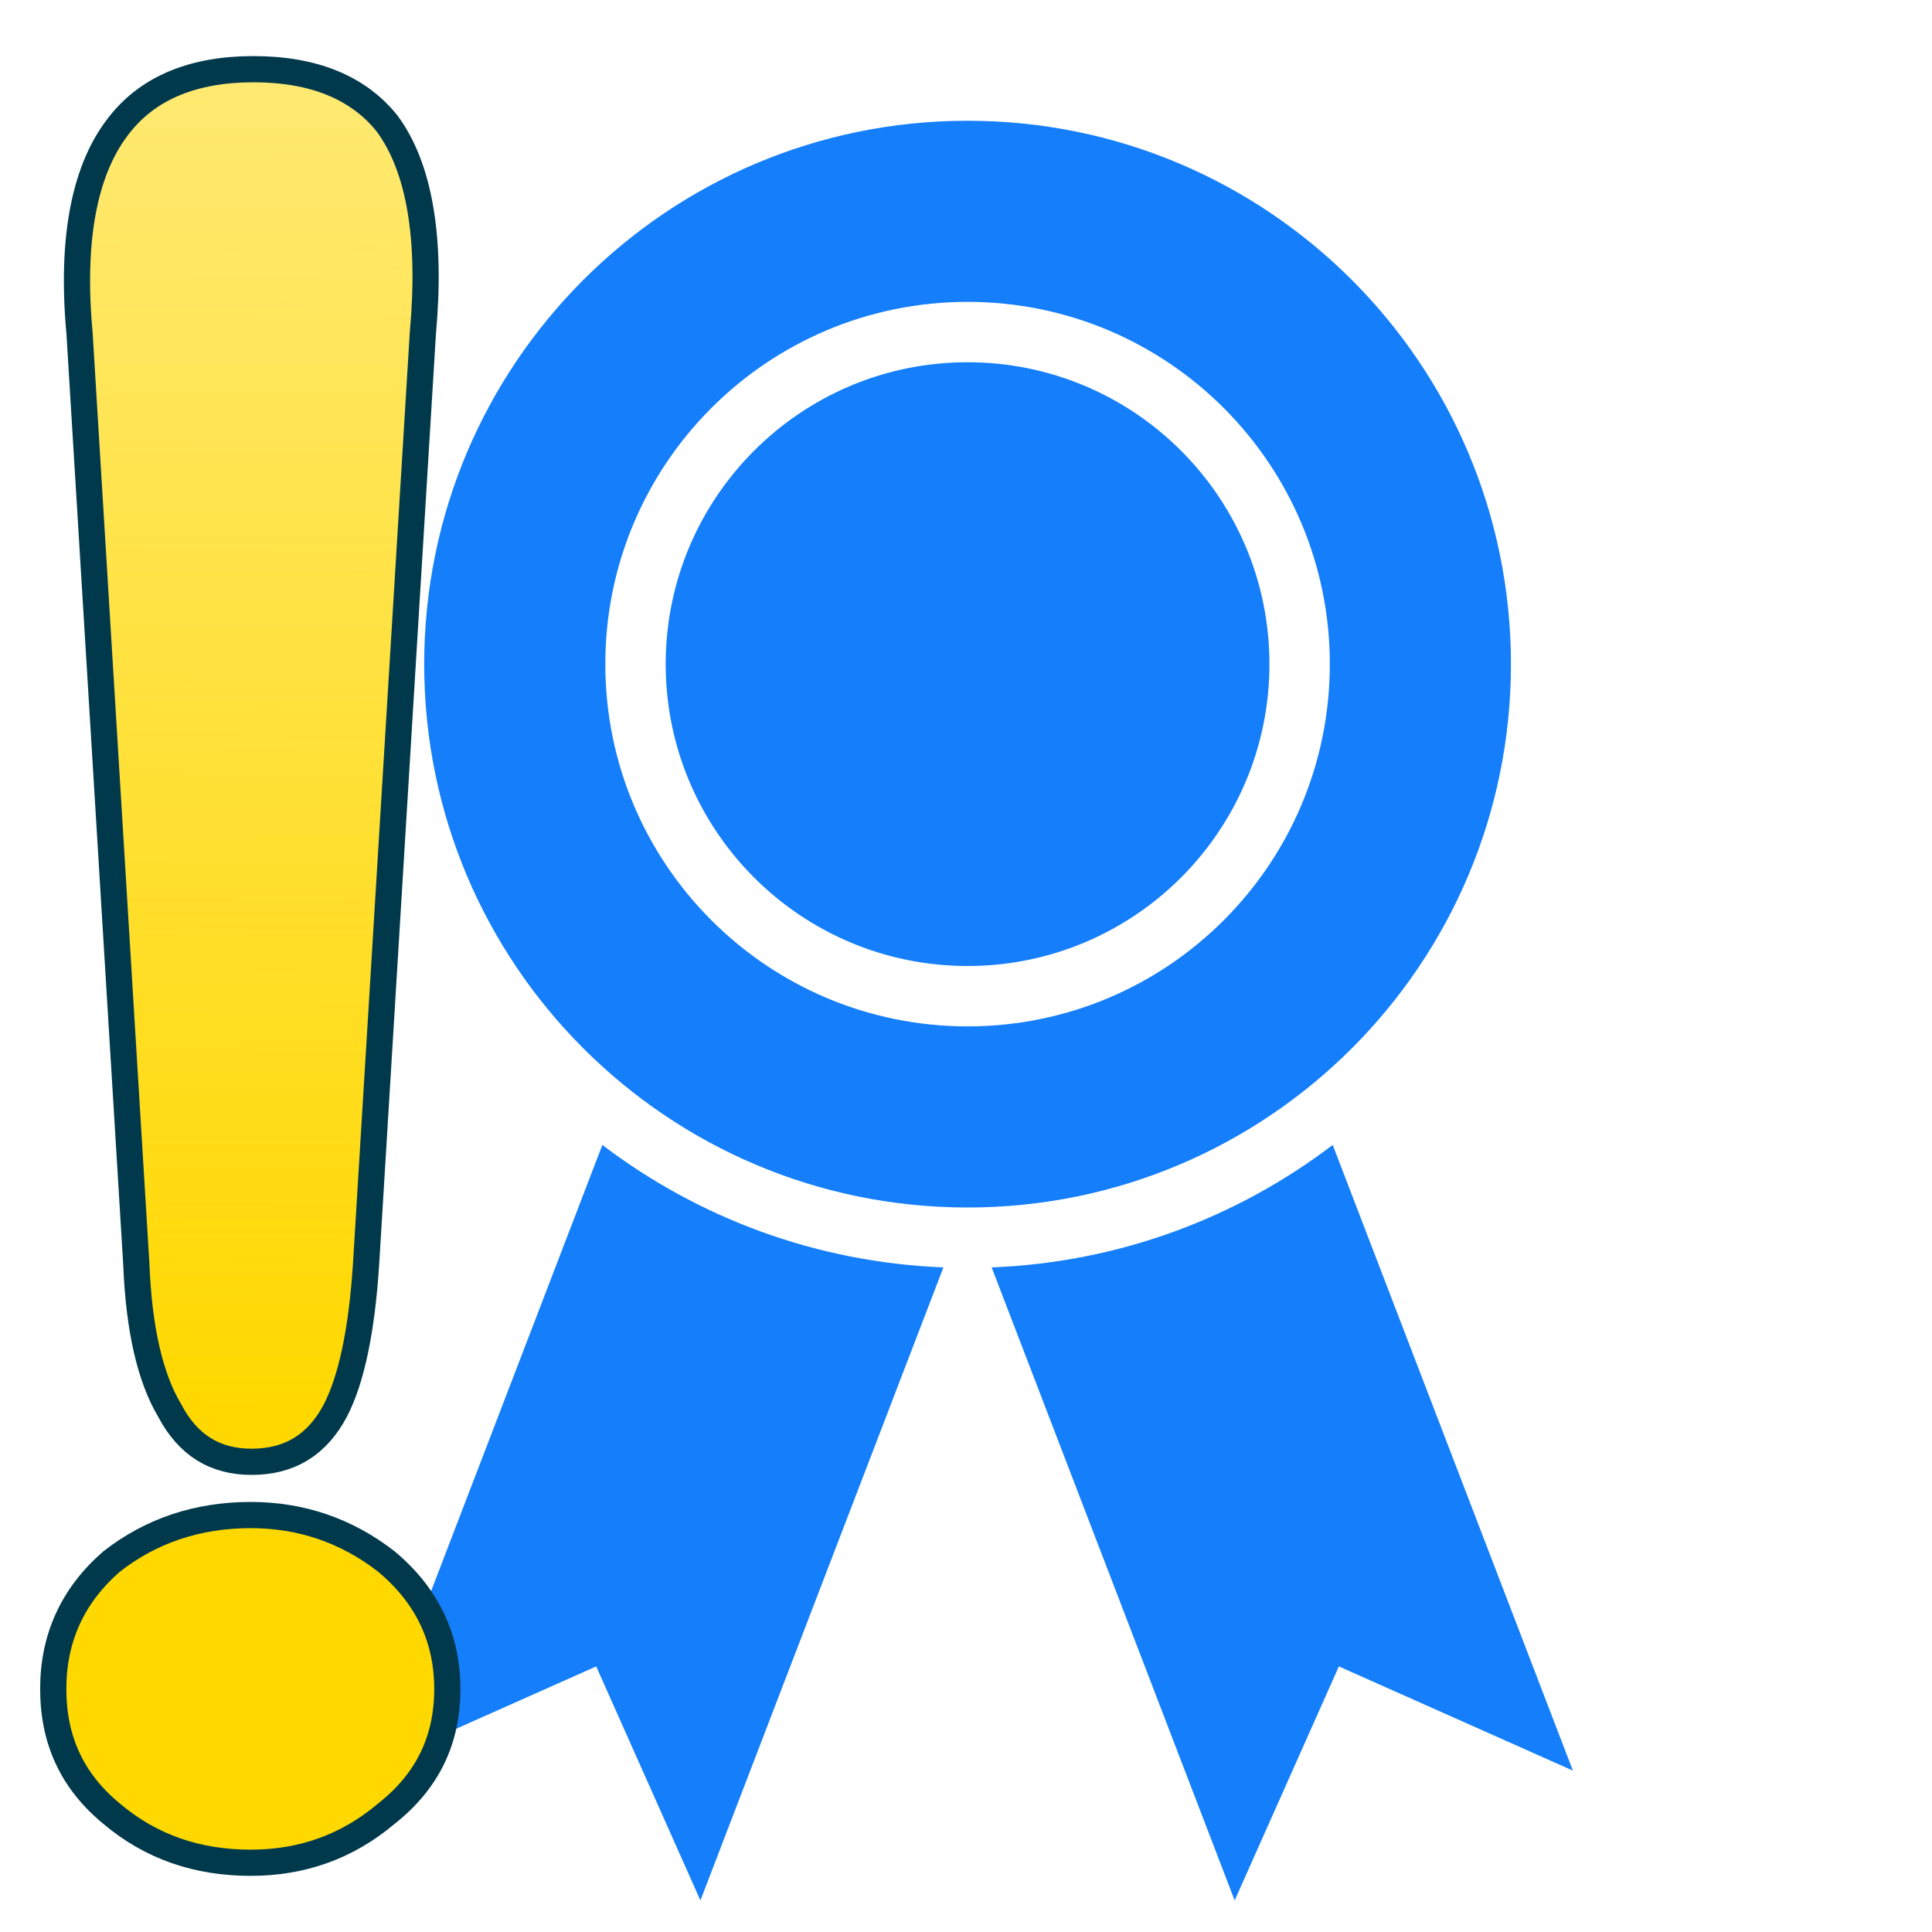 <?xml version="1.0" encoding="UTF-8" standalone="no"?>
<svg
   width="32px"
   height="32px"
   version="1.1"
   viewBox="0 0 32 32"
   id="svg6"
   sodipodi:docname="title_hidden.svg"
   inkscape:version="1.1.1 (3bf5ae0d25, 2021-09-20)"
   xmlns:inkscape="http://www.inkscape.org/namespaces/inkscape"
   xmlns:sodipodi="http://sodipodi.sourceforge.net/DTD/sodipodi-0.dtd"
   xmlns="http://www.w3.org/2000/svg"
   xmlns:svg="http://www.w3.org/2000/svg">
  <defs
     id="defs10">
    <linearGradient
       id="linearGradient1477"
       x1="225.26"
       x2="246.6"
       y1="1583.4"
       y2="-1947.2"
       gradientTransform="matrix(0.014,0,0,0.014,0.883,1.146)"
       gradientUnits="userSpaceOnUse">
      <stop
         stop-color="#ffd800"
         offset="0"
         id="stop2" />
      <stop
         stop-color="#ffd800"
         stop-opacity="0"
         offset="1"
         id="stop4" />
    </linearGradient>
  </defs>
  <sodipodi:namedview
     id="namedview8"
     pagecolor="#ffffff"
     bordercolor="#666666"
     borderopacity="1.0"
     inkscape:pageshadow="2"
     inkscape:pageopacity="0.0"
     inkscape:pagecheckerboard="0"
     showgrid="false"
     inkscape:zoom="19.290757"
     inkscape:cx="-0.051838298"
     inkscape:cy="17.858294"
     inkscape:window-width="1664"
     inkscape:window-height="1111"
     inkscape:window-x="338"
     inkscape:window-y="329"
     inkscape:window-maximized="0"
     inkscape:current-layer="svg6" />
  <g
     fill="none"
     fill-rule="evenodd"
     id="g4">
    <g
       id="icon-33-award"
       fill="#157EFB">
      <path
         id="award"
         d="m15.626 20.992-4.025 10.485-1.726-3.876-3.876 1.726 3.978-10.363c1.581 1.202 3.53 1.944 5.649 2.028l-3.8e-6 -1e-7zm6.448-2.028 3.978 10.363-3.876-1.726-1.726 3.876-4.025-10.485c2.119-0.083 4.068-0.826 5.649-2.028zm-6.048 1.036c4.971 0 9-4.029 9-9 0-4.971-4.029-9-9-9-4.971 0-9 4.029-9 9 0 4.971 4.029 9 9 9zm0-3c3.314 0 6-2.686 6-6s-2.686-6-6-6-6 2.686-6 6 2.686 6 6 6zm0-1c2.761 0 5-2.239 5-5 0-2.761-2.239-5-5-5-2.761 0-5 2.239-5 5 0 2.761 2.239 5 5 5z" />
    </g>
  </g>
  <path
     d="m 1.317,5.516 0.941,15.425 c 0.043,1.085 0.232,1.881 0.55,2.417 0.304,0.579 0.752,0.854 1.36,0.854 0.622,0 1.085,-0.275 1.389,-0.854 0.26,-0.506 0.434,-1.302 0.506,-2.417 L 7.004,5.516 C 7.148,3.939 6.946,2.767 6.41,2.044 5.933,1.45 5.195,1.146 4.196,1.146 c -0.984,0 -1.722,0.304 -2.199,0.897 -0.593,0.724 -0.825,1.896 -0.68,3.473 z M 7.409,27.974 c 0,-0.839 -0.333,-1.548 -1.013,-2.113 -0.651,-0.506 -1.404,-0.767 -2.243,-0.767 -0.883,0 -1.65,0.26 -2.301,0.767 -0.651,0.564 -0.97,1.273 -0.97,2.113 0,0.854 0.318,1.534 0.97,2.069 0.651,0.55 1.418,0.81 2.301,0.81 0.839,0 1.592,-0.26 2.243,-0.81 0.68,-0.535 1.013,-1.215 1.013,-2.069"
     fill="url(#linearGradient1477)"
     stroke="#00394c"
     stroke-width="0.434"
     id="path9"
     style="fill:url(#linearGradient1477)" />
</svg>
